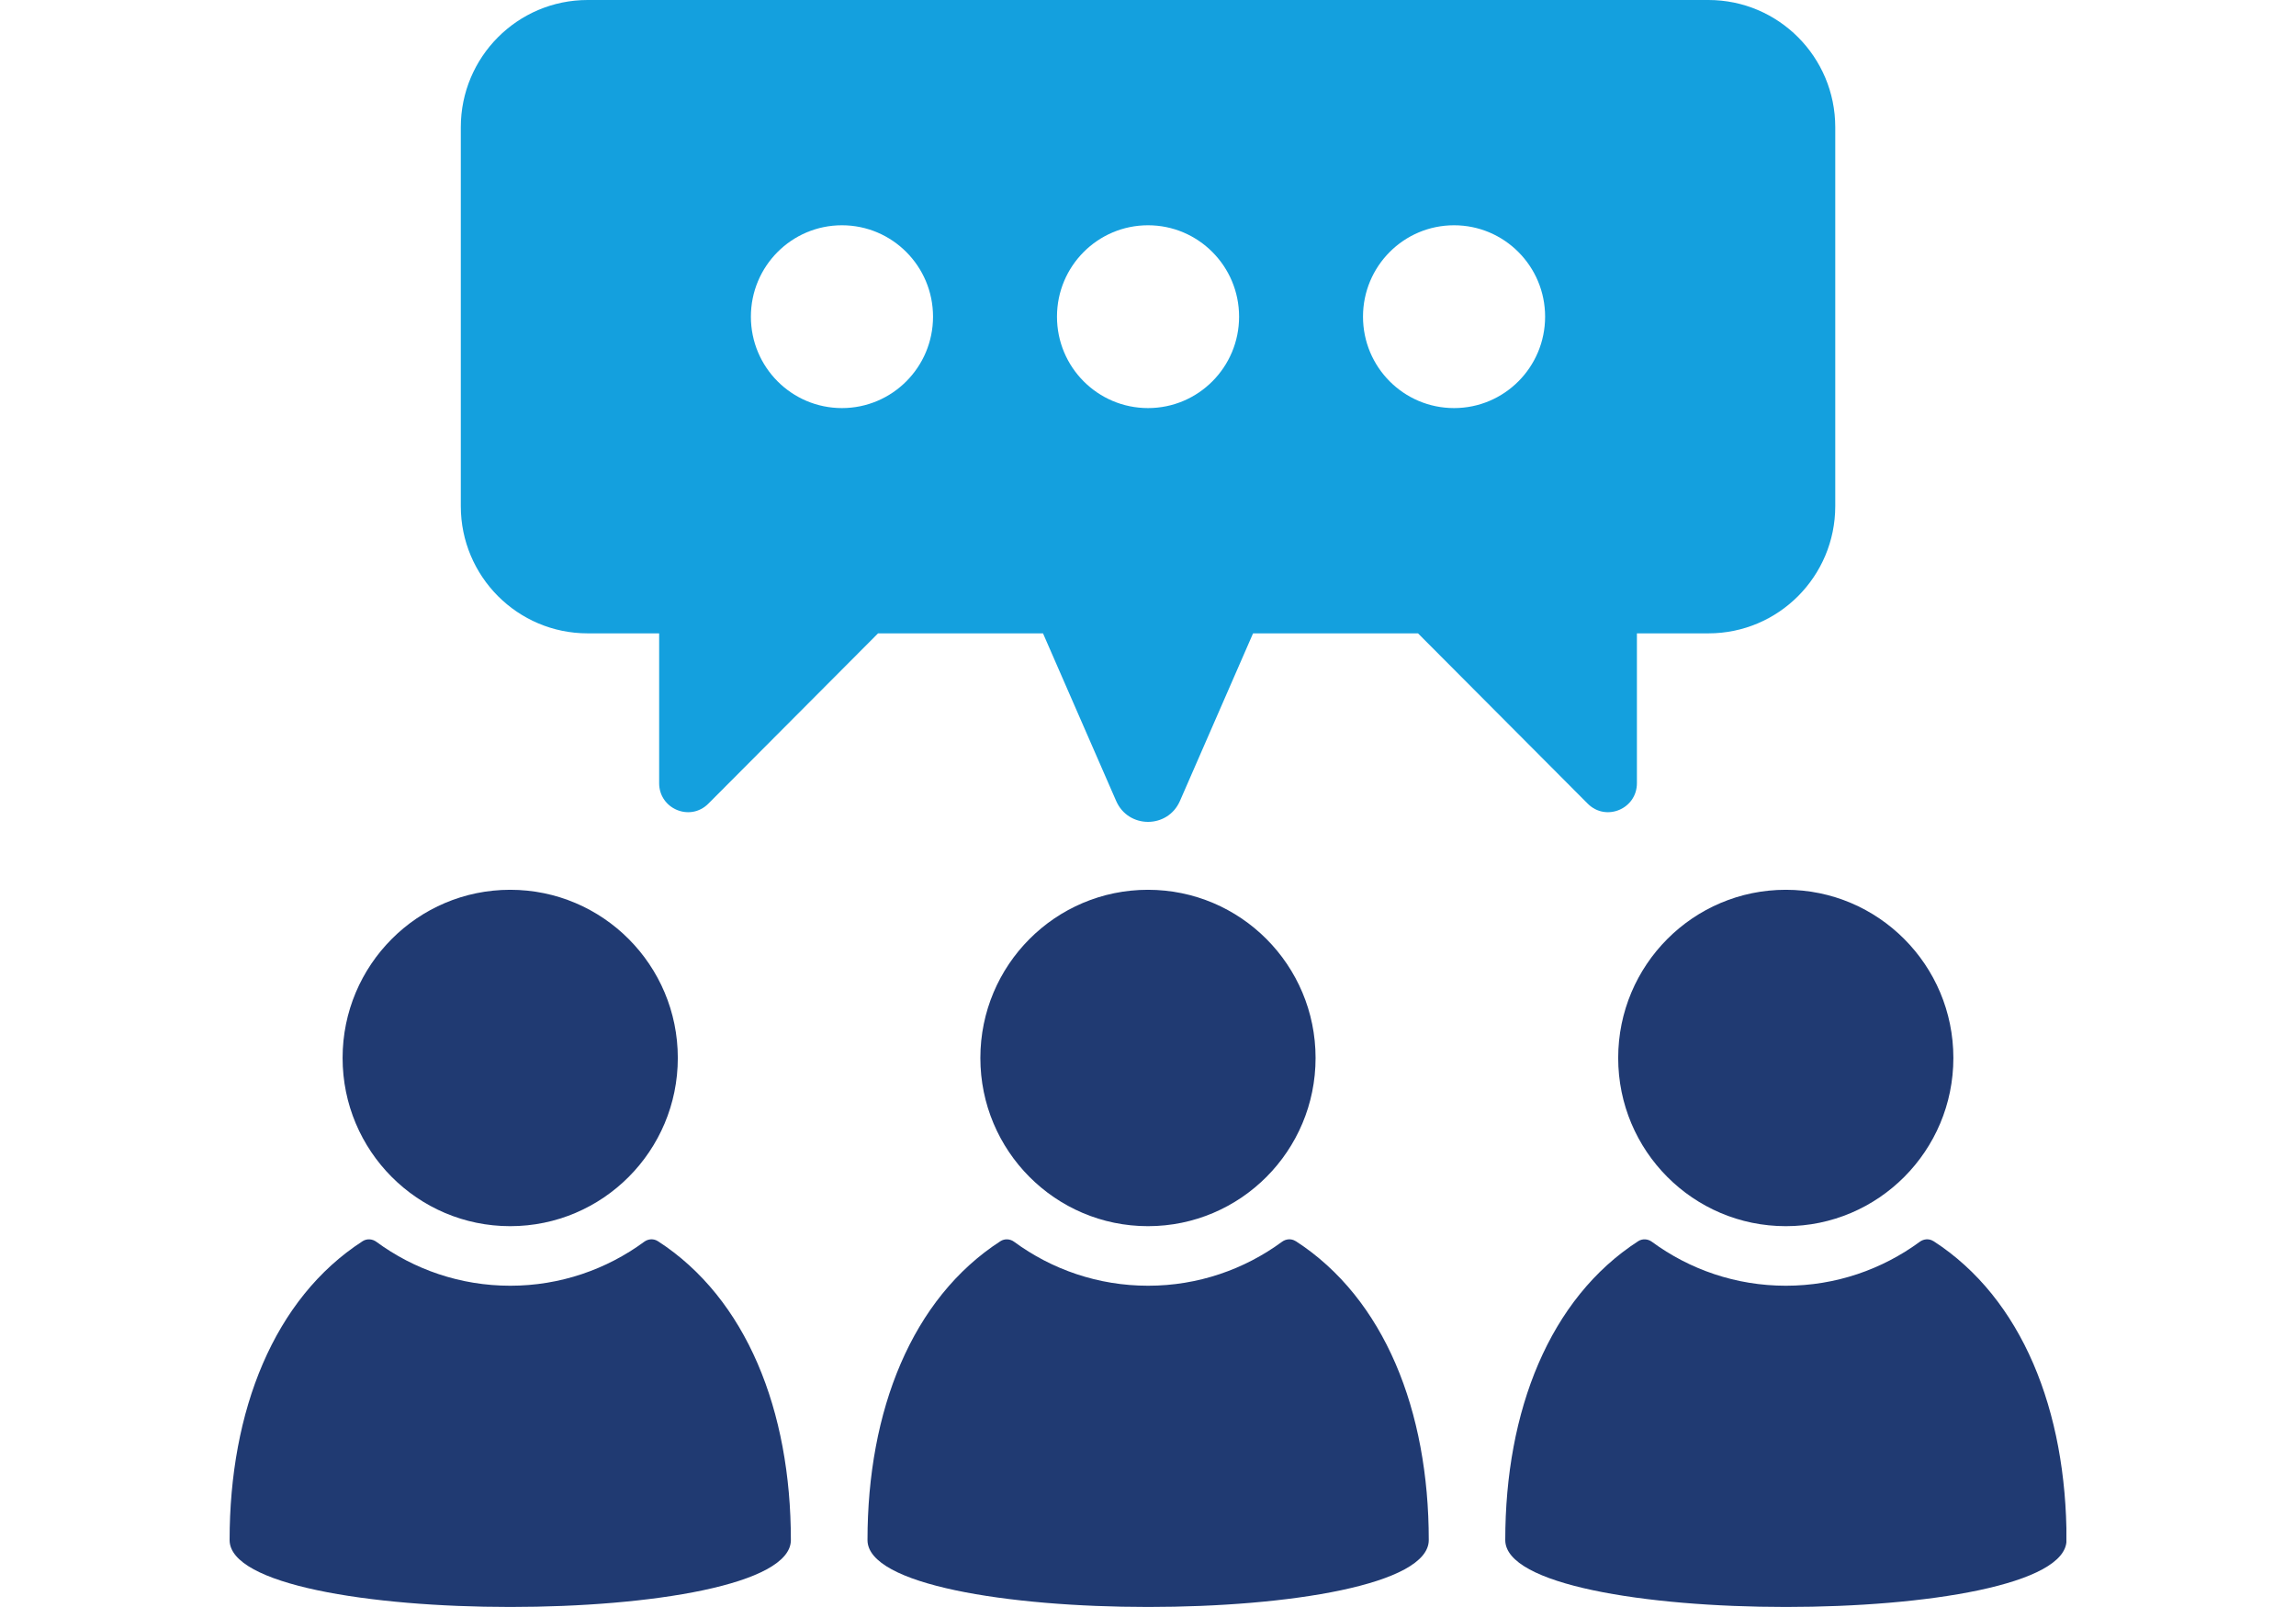 <svg width="70" height="49" viewBox="0 0 70 49" fill="none" xmlns="http://www.w3.org/2000/svg">
<g clip-path="url(#clip0_129_373)">
<path d="M20.054 37.844C19.926 37.761 19.76 37.774 19.638 37.865C18.494 38.705 17.082 39.204 15.557 39.204C14.032 39.204 12.62 38.707 11.475 37.865C11.352 37.774 11.186 37.763 11.058 37.844C8.348 39.594 7 43.02 7 46.959C7 49.679 24.112 49.679 24.112 46.959C24.112 43.02 22.765 39.594 20.056 37.844H20.054Z" fill="#203A72"/>
<path d="M15.555 37.388C18.377 37.388 20.665 35.091 20.665 32.259C20.665 29.427 18.377 27.131 15.555 27.131C12.733 27.131 10.445 29.427 10.445 32.259C10.445 35.091 12.733 37.388 15.555 37.388Z" fill="#203A72"/>
<path d="M39.5 37.844C39.372 37.761 39.206 37.774 39.084 37.865C37.94 38.705 36.528 39.204 35.003 39.204C33.478 39.204 32.066 38.707 30.92 37.865C30.798 37.774 30.632 37.763 30.504 37.844C27.794 39.594 26.448 43.02 26.448 46.959C26.448 49.679 43.56 49.679 43.56 46.959C43.56 43.02 42.212 39.594 39.504 37.844H39.5Z" fill="#203A72"/>
<path d="M29.889 32.259C29.889 35.091 32.177 37.388 34.999 37.388C37.821 37.388 40.109 35.091 40.109 32.259C40.109 29.427 37.821 27.131 34.999 27.131C32.177 27.131 29.889 29.427 29.889 32.259Z" fill="#203A72"/>
<path d="M58.944 37.844C58.816 37.761 58.65 37.774 58.528 37.865C57.383 38.705 55.972 39.204 54.447 39.204C52.922 39.204 51.51 38.707 50.364 37.865C50.242 37.774 50.076 37.763 49.948 37.844C47.237 39.594 45.892 43.02 45.892 46.959C45.892 49.679 63.004 49.679 63.004 46.959C63.004 43.02 61.656 39.594 58.948 37.844H58.944Z" fill="#203A72"/>
<path d="M49.335 32.259C49.335 35.091 51.623 37.388 54.445 37.388C57.266 37.388 59.554 35.091 59.554 32.259C59.554 29.427 57.266 27.131 54.445 27.131C51.623 27.131 49.335 29.427 49.335 32.259Z" fill="#203A72"/>
<path d="M52.087 0H17.915C15.78 0 14.049 1.737 14.049 3.88V15.432C14.049 17.575 15.78 19.312 17.915 19.312H20.096V23.88C20.096 24.667 21.042 25.061 21.596 24.505L26.77 19.312H31.799L34.029 24.422C34.4 25.273 35.602 25.273 35.974 24.422L38.203 19.312H43.232L48.406 24.505C48.96 25.061 49.906 24.667 49.906 23.88V19.312H52.087C54.222 19.312 55.953 17.575 55.953 15.432V3.88C55.953 1.737 54.222 0 52.087 0ZM25.669 12.443C24.135 12.443 22.893 11.196 22.893 9.656C22.893 8.116 24.135 6.869 25.669 6.869C27.203 6.869 28.446 8.118 28.446 9.656C28.446 11.194 27.203 12.443 25.669 12.443ZM35.001 12.443C33.467 12.443 32.225 11.196 32.225 9.656C32.225 8.116 33.467 6.869 35.001 6.869C36.535 6.869 37.777 8.118 37.777 9.656C37.777 11.194 36.535 12.443 35.001 12.443ZM44.331 12.443C42.797 12.443 41.555 11.196 41.555 9.656C41.555 8.116 42.797 6.869 44.331 6.869C45.865 6.869 47.107 8.118 47.107 9.656C47.107 11.194 45.865 12.443 44.331 12.443Z" fill="#14A0DE"/>
</g>
<defs>
<clipPath id="clip0_129_373">
<rect width="56" height="49" fill="white" transform="translate(7)"/>
</clipPath>
</defs>
</svg>
